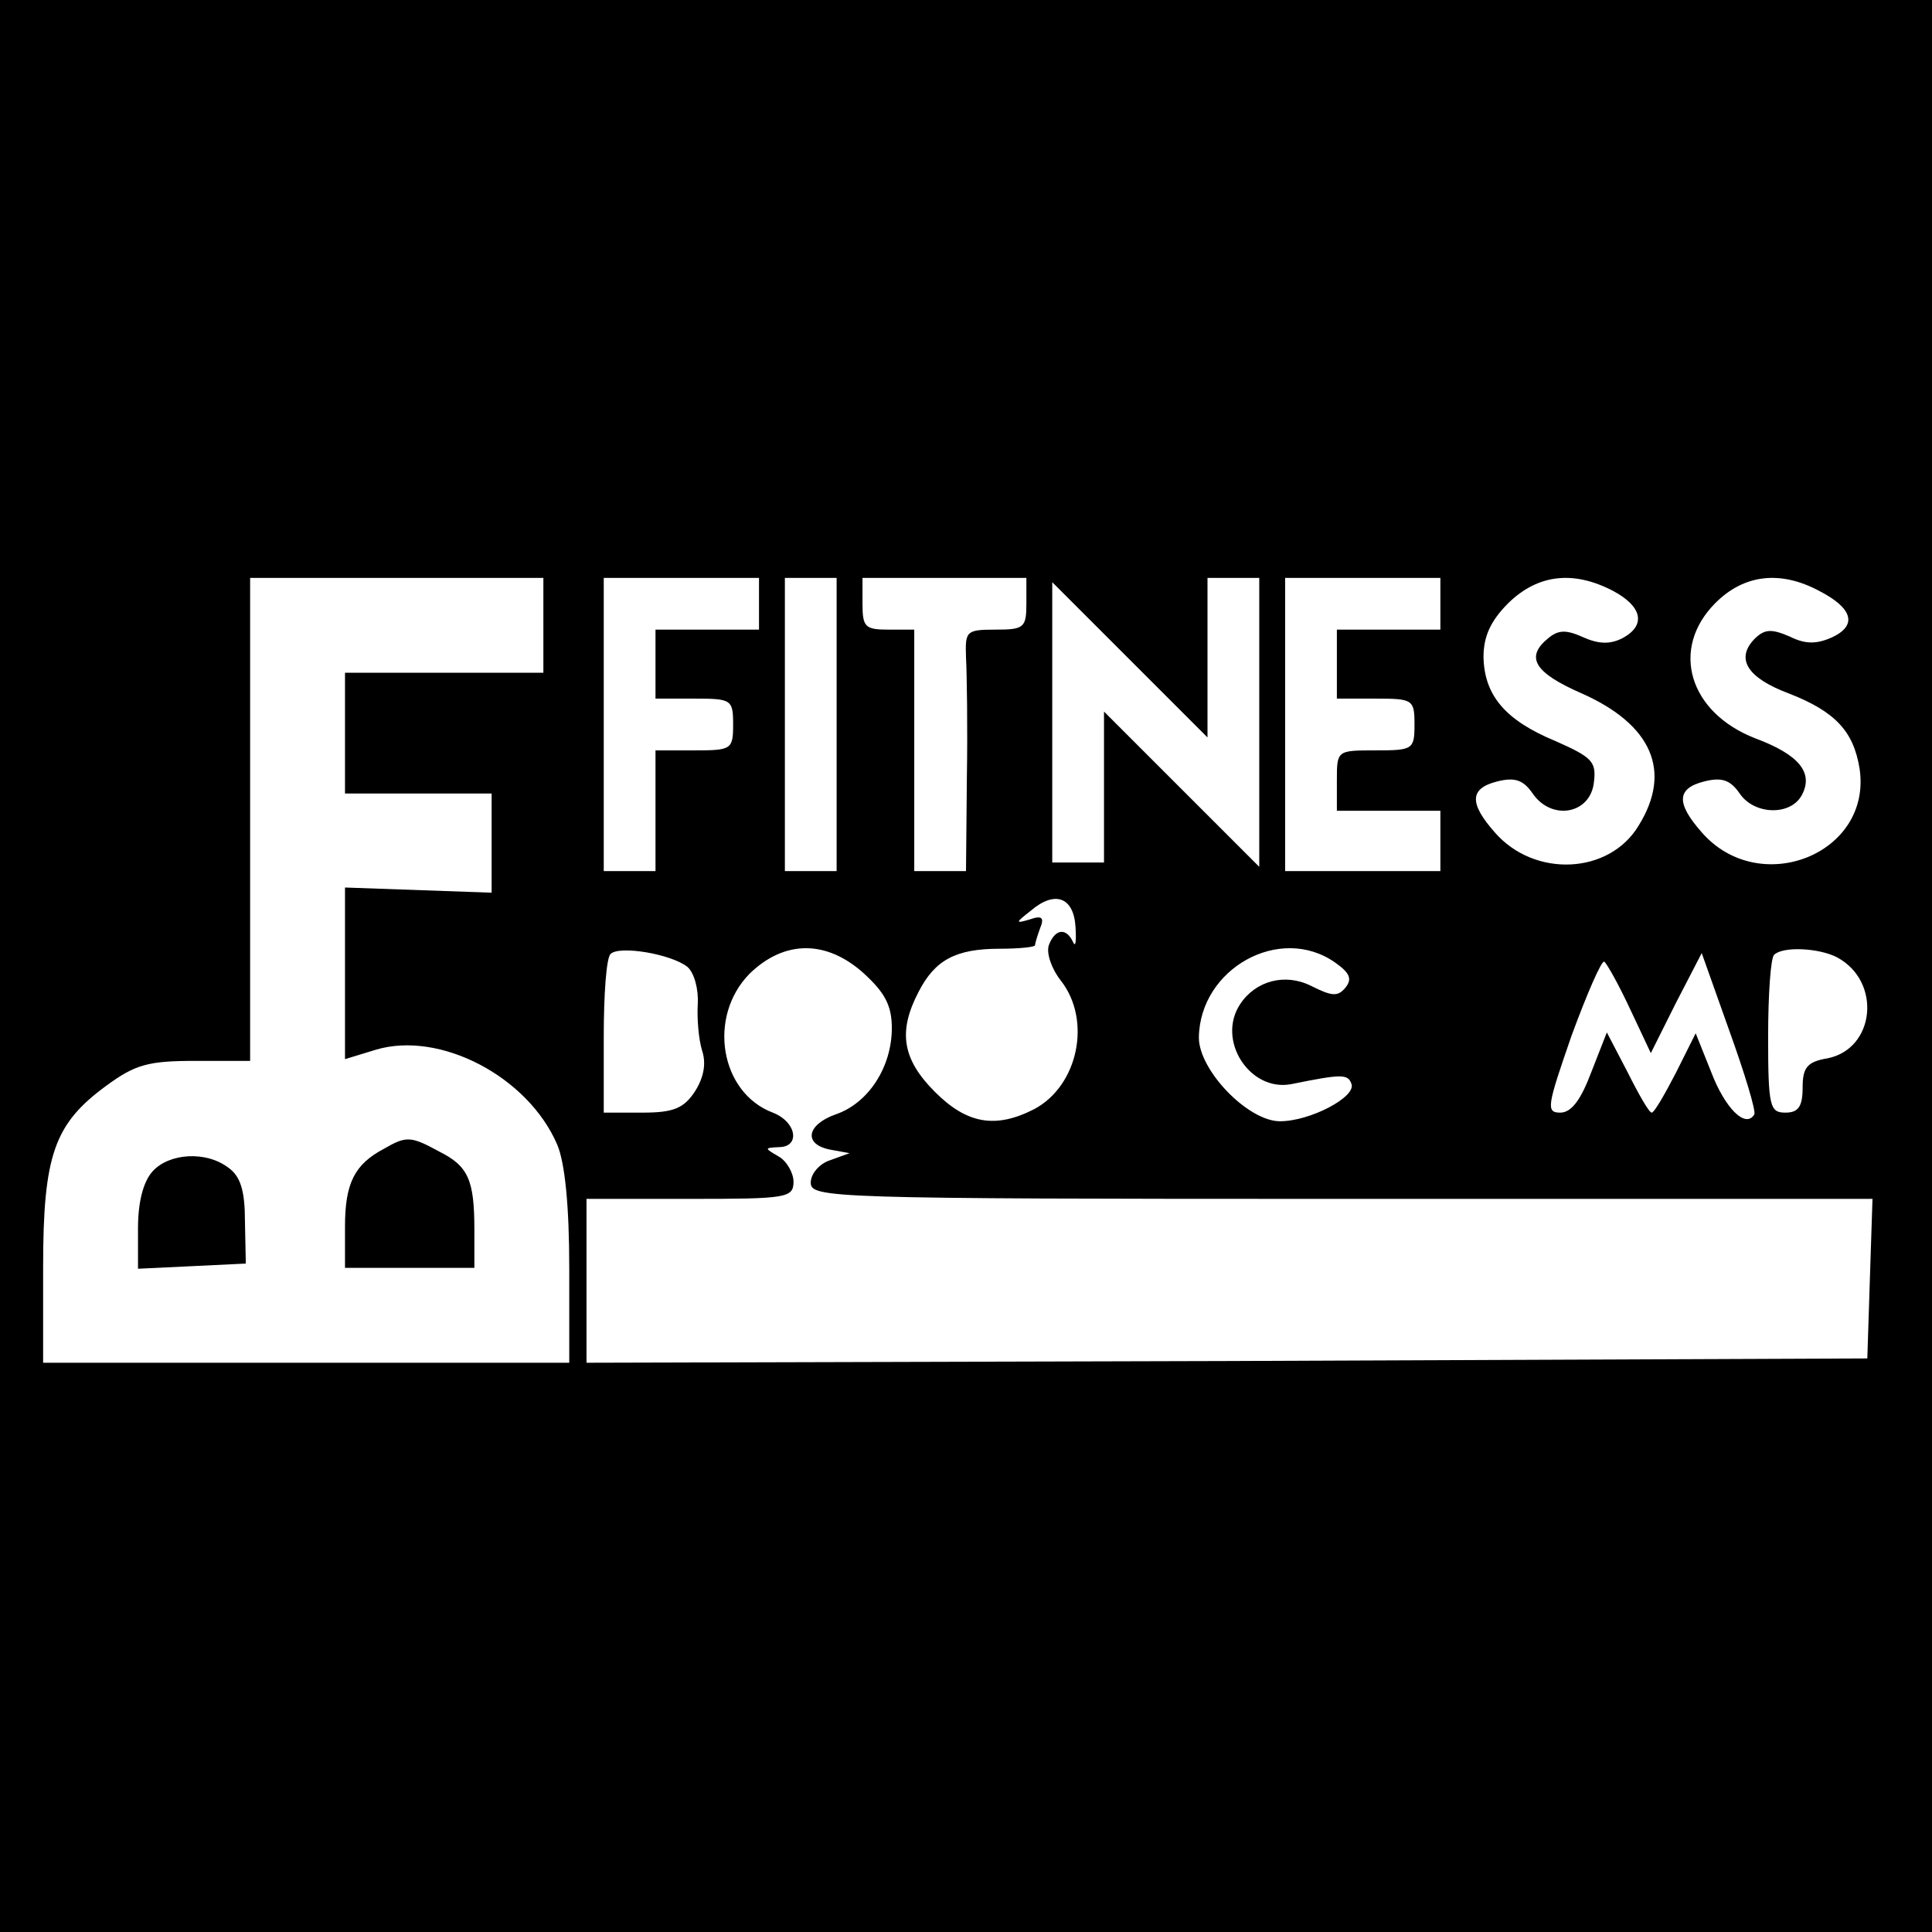 <?xml version="1.0" standalone="no"?>
<!DOCTYPE svg PUBLIC "-//W3C//DTD SVG 20010904//EN"
 "http://www.w3.org/TR/2001/REC-SVG-20010904/DTD/svg10.dtd">
<svg version="1.0" xmlns="http://www.w3.org/2000/svg"
 width="224pt" height="224pt" viewBox="0 0 224 224"
 preserveAspectRatio="xMidYMid meet">
<g transform="translate(0,224) scale(0.1,-0.1)"
fill="#000000" stroke="none">
<path d="M0 1120 l0 -1120 1120 0 1120 0 0 1120 0 1120 -1120 0 -1120 0 0
-1120z m630 395 l0 -55 -115 0 -115 0 0 -70 0 -70 85 0 85 0 0 -57 0 -58 -85
3 -85 3 0 -99 0 -100 36 11 c74 22 176 -31 210 -110 9 -21 14 -71 14 -143 l0
-110 -305 0 -305 0 0 111 c0 130 13 166 73 210 34 25 49 29 104 29 l63 0 0
280 0 280 170 0 170 0 0 -55z m250 25 l0 -30 -60 0 -60 0 0 -40 0 -40 45 0
c43 0 45 -1 45 -30 0 -29 -2 -30 -45 -30 l-45 0 0 -70 0 -70 -30 0 -30 0 0
170 0 170 90 0 90 0 0 -30z m90 -140 l0 -170 -30 0 -30 0 0 170 0 170 30 0 30
0 0 -170z m220 140 c0 -28 -3 -30 -36 -30 -34 0 -35 -2 -34 -32 1 -18 2 -81 1
-140 l-1 -108 -30 0 -30 0 0 140 0 140 -30 0 c-27 0 -30 3 -30 30 l0 30 95 0
95 0 0 -30z m270 -137 l0 -168 -90 90 -90 90 0 -88 0 -87 -30 0 -30 0 0 162 0
163 90 -90 90 -90 0 93 0 92 30 0 30 0 0 -167z m210 137 l0 -30 -60 0 -60 0 0
-40 0 -40 45 0 c43 0 45 -1 45 -30 0 -29 -2 -30 -45 -30 -45 0 -45 0 -45 -35
l0 -35 60 0 60 0 0 -35 0 -35 -90 0 -90 0 0 170 0 170 90 0 90 0 0 -30z m200
15 c34 -18 39 -40 11 -55 -14 -7 -27 -7 -45 1 -20 9 -29 9 -41 -1 -27 -22 -16
-40 39 -64 81 -36 105 -90 66 -153 -34 -57 -121 -61 -167 -8 -30 34 -29 51 3
59 20 5 30 2 41 -14 22 -32 67 -24 71 13 3 24 -2 29 -45 48 -58 24 -82 53 -83
97 0 24 8 42 29 63 34 33 75 38 121 14z m239 0 c39 -20 45 -40 15 -54 -18 -8
-31 -8 -49 1 -21 9 -29 9 -41 -3 -22 -23 -8 -45 40 -63 54 -21 75 -44 82 -87
15 -99 -116 -151 -183 -74 -30 34 -29 51 3 59 20 5 30 2 41 -14 17 -25 59 -26
72 -2 14 26 -3 47 -54 66 -77 30 -99 104 -46 157 33 33 75 38 120 14z m-862
-390 c1 -17 0 -24 -3 -17 -8 17 -21 15 -28 -4 -3 -9 3 -27 14 -41 36 -46 20
-122 -31 -149 -45 -23 -78 -17 -115 20 -38 38 -43 70 -19 116 19 37 43 50 94
50 23 0 41 2 41 4 0 2 3 12 6 20 5 12 2 15 -12 10 -17 -5 -17 -4 1 10 28 24
50 16 52 -19z m-450 -46 c8 -7 13 -26 12 -43 -1 -17 1 -41 5 -54 5 -15 2 -31
-8 -47 -13 -20 -25 -25 -61 -25 l-45 0 0 88 c0 49 3 92 8 96 10 10 70 0 89
-15z m205 -8 c24 -22 32 -37 32 -63 0 -45 -27 -87 -65 -100 -34 -12 -38 -35
-6 -41 l22 -4 -22 -8 c-13 -4 -23 -16 -23 -26 0 -18 19 -19 615 -19 l616 0 -3
-92 -3 -93 -742 -3 -743 -2 0 95 0 95 120 0 c112 0 120 1 120 20 0 10 -8 24
-17 29 -17 10 -17 10 0 11 25 0 21 29 -7 40 -61 23 -76 111 -27 161 40 39 89
40 133 0z m546 13 c17 -12 20 -19 12 -29 -9 -11 -16 -10 -40 2 -30 15 -64 6
-82 -21 -28 -42 11 -102 59 -93 59 12 66 12 70 0 5 -15 -48 -43 -83 -43 -37 0
-94 59 -94 97 1 80 94 132 158 87z m582 6 c52 -28 44 -106 -11 -117 -24 -4
-29 -11 -29 -34 0 -22 -5 -29 -20 -29 -18 0 -20 7 -20 88 0 49 3 92 7 95 10
10 52 8 73 -3z m-240 -60 l24 -51 29 58 30 58 32 -90 c18 -50 31 -93 29 -97
-10 -17 -34 7 -50 49 l-18 45 -23 -46 c-13 -25 -25 -46 -28 -46 -3 0 -15 21
-28 47 l-24 46 -18 -46 c-12 -32 -23 -47 -36 -47 -17 0 -15 8 13 89 18 49 35
88 38 86 3 -2 17 -27 30 -55z"/>
<path d="M445 908 c-34 -18 -45 -40 -45 -90 l0 -48 75 0 75 0 0 44 c0 58 -7
74 -41 91 -33 18 -38 18 -64 3z"/>
<path d="M177 882 c-11 -12 -17 -36 -17 -66 l0 -47 63 3 62 3 -1 49 c0 35 -5
52 -19 62 -26 20 -69 17 -88 -4z"/>
</g>
</svg>

